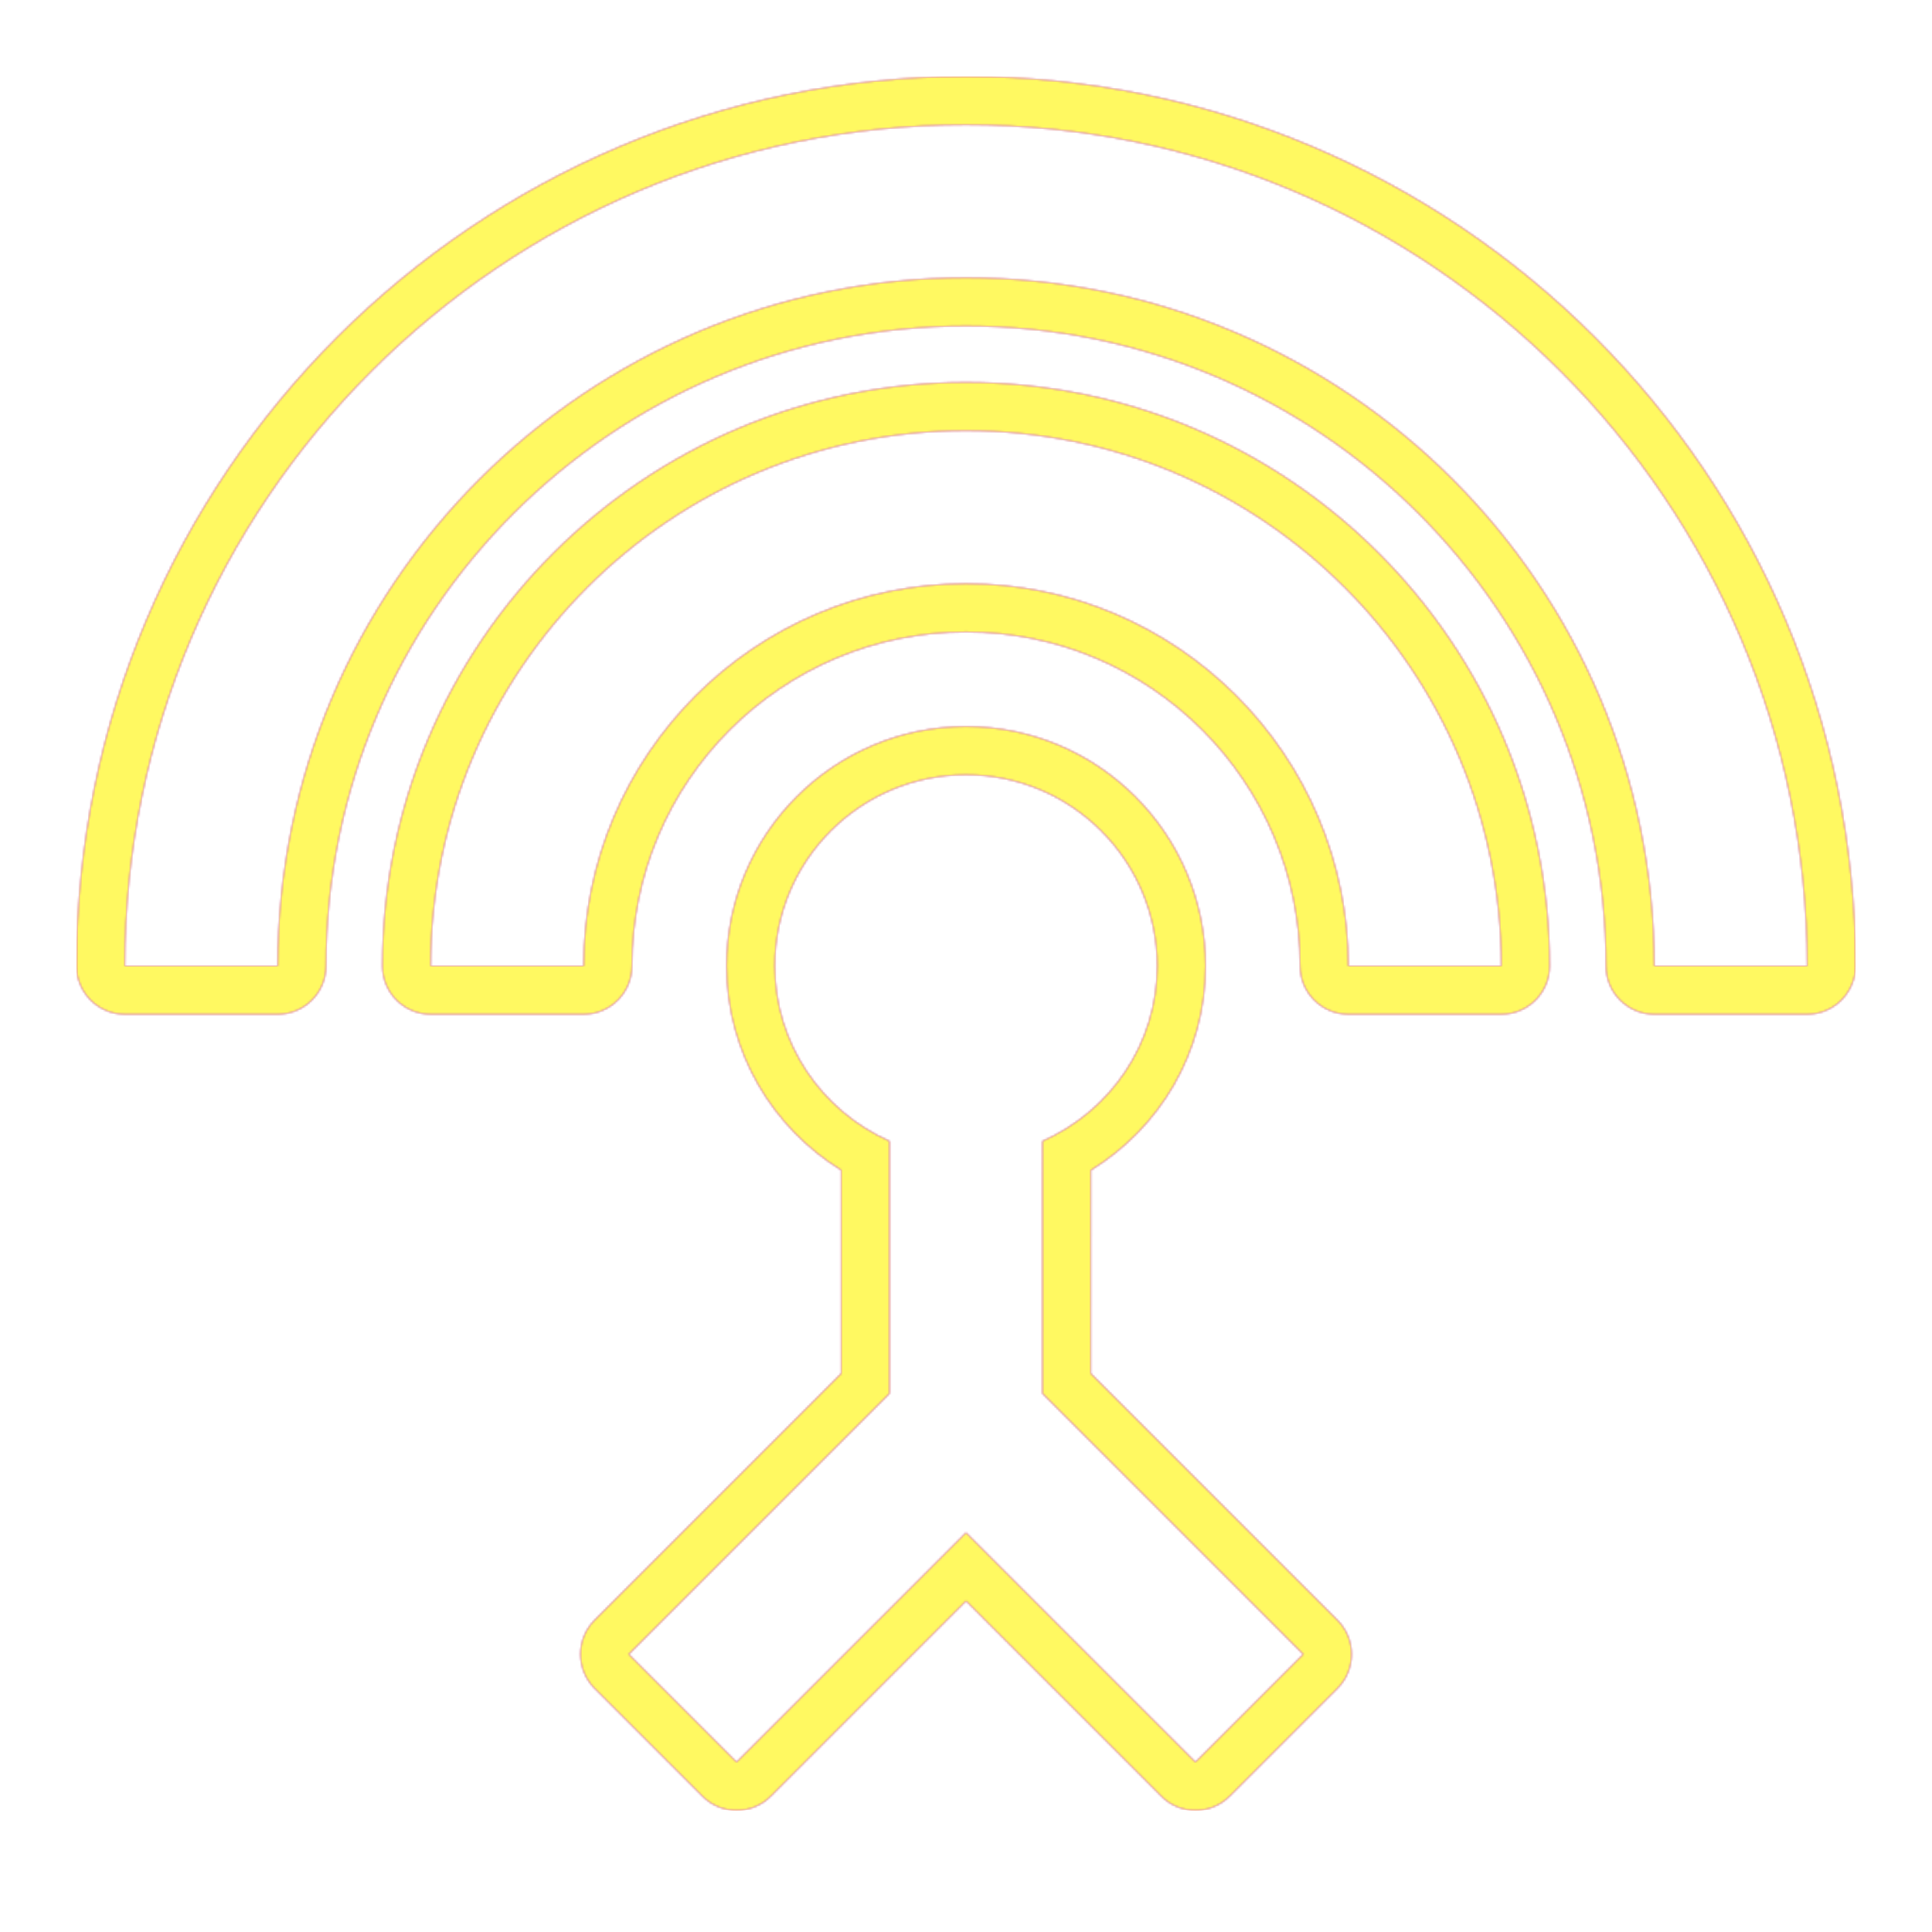 <svg version="1.1" xmlns="http://www.w3.org/2000/svg" xmlns:xlink="http://www.w3.org/1999/xlink" viewBox="0,0,1024,1024">
	<!-- Color names: teamapps-color-1, teamapps-color-2, teamapps-color-3 -->
	<desc>settings_input_antenna icon - Licensed under Apache License v2.0 (http://www.apache.org/licenses/LICENSE-2.0) - Created with Iconfu.com - Derivative work of Material icons (Copyright Google Inc.)</desc>
	<defs>
		<radialGradient cx="0" cy="0" r="1448.15" id="color-mVlmcMxC" gradientUnits="userSpaceOnUse">
			<stop offset="0.08" stop-color="#ffffff"/>
			<stop offset="1" stop-color="#000000"/>
		</radialGradient>
		<linearGradient x1="0" y1="1024" x2="1024" y2="0" id="color-VogOdFA1" gradientUnits="userSpaceOnUse">
			<stop offset="0.2" stop-color="#000000"/>
			<stop offset="0.8" stop-color="#ffffff"/>
		</linearGradient>
		<filter id="filter-IMOr01Fs" color-interpolation-filters="sRGB">
			<feOffset/>
		</filter>
		<mask id="mask-06Ggd5K1">
			<path d="M957.86,537.6h-81.06c-14.14,0 -25.6,-11.46 -25.6,-25.6c0,-187.31 -151.89,-339.2 -339.2,-339.2c-187.31,0 -339.2,151.89 -339.2,339.2c0,14.14 -11.46,25.6 -25.6,25.6h-81.06c-14.14,0 -25.6,-11.46 -25.6,-25.6c0,-260.18 211.28,-471.46 471.46,-471.46c260.18,0 471.46,211.28 471.46,471.46c0,14.14 -11.46,25.6 -25.6,25.6zM578.14,727.98l130.72,130.72c10,10 10,26.21 0,36.2l-57.15,57.15c-10,10 -26.21,10 -36.2,0l-103.5,-103.5l-103.5,103.5c-10,10 -26.21,10 -36.2,0l-57.15,-57.15c-10,-10 -10,-26.21 0,-36.2l130.72,-130.72v-107.77c-36.25,-22.33 -60.8,-62.38 -60.8,-108.21c0,-70.07 56.86,-126.94 126.94,-126.94c70.07,0 126.94,56.86 126.94,126.94c0,46.22 -24.58,85.98 -60.8,108.23zM795.74,537.6h-81.07c-14.14,0 -25.6,-11.46 -25.6,-25.6c0,-97.73 -79.33,-177.06 -177.06,-177.06c-97.73,0 -177.06,79.33 -177.06,177.06c0,14.14 -11.46,25.6 -25.6,25.6h-81.07c-14.14,0 -25.6,-11.46 -25.6,-25.6c0,-171 138.33,-309.34 309.34,-309.34c171,0 309.34,138.33 309.34,309.34c0,14.14 -11.46,25.6 -25.6,25.6zM512,66.14c-246.04,0 -445.86,199.82 -445.86,445.86h81.06c0,-201.45 163.35,-364.8 364.8,-364.8c201.45,0 364.8,163.35 364.8,364.8h81.06c0,-246.04 -199.82,-445.86 -445.86,-445.86zM552.54,604.82c35.67,-15.81 60.8,-51.07 60.8,-92.82c0,-55.94 -45.4,-101.34 -101.34,-101.34c-55.94,0 -101.34,45.4 -101.34,101.34c0,41.34 25.13,77.02 60.8,92.82v133.76l-138.22,138.22l57.15,57.15l121.6,-121.6l121.6,121.6l57.15,-57.15l-138.22,-138.22zM512,228.26c-156.86,0 -283.74,126.87 -283.74,283.74h81.07c0,-111.87 90.79,-202.66 202.66,-202.66c111.87,0 202.66,90.79 202.66,202.66h81.07c0,-156.86 -126.87,-283.74 -283.74,-283.74z" fill="url(#color-mVlmcMxC)"/>
		</mask>
		<mask id="mask-8vM9aVMS">
			<rect fill="url(#color-VogOdFA1)" x="40.54" y="40.54" width="942.93" height="919.02"/>
		</mask>
		<mask id="mask-sftRiGtE">
			<path d="M957.86,537.6h-81.06c-14.14,0 -25.6,-11.46 -25.6,-25.6c0,-187.31 -151.89,-339.2 -339.2,-339.2c-187.31,0 -339.2,151.89 -339.2,339.2c0,14.14 -11.46,25.6 -25.6,25.6h-81.06c-14.14,0 -25.6,-11.46 -25.6,-25.6c0,-260.18 211.28,-471.46 471.46,-471.46c260.18,0 471.46,211.28 471.46,471.46c0,14.14 -11.46,25.6 -25.6,25.6zM578.14,727.98l130.72,130.72c10,10 10,26.21 0,36.2l-57.15,57.15c-10,10 -26.21,10 -36.2,0l-103.5,-103.5l-103.5,103.5c-10,10 -26.21,10 -36.2,0l-57.15,-57.15c-10,-10 -10,-26.21 0,-36.2l130.72,-130.72v-107.77c-36.25,-22.33 -60.8,-62.38 -60.8,-108.21c0,-70.07 56.86,-126.94 126.94,-126.94c70.07,0 126.94,56.86 126.94,126.94c0,46.22 -24.58,85.98 -60.8,108.23zM795.74,537.6h-81.07c-14.14,0 -25.6,-11.46 -25.6,-25.6c0,-97.73 -79.33,-177.06 -177.06,-177.06c-97.73,0 -177.06,79.33 -177.06,177.06c0,14.14 -11.46,25.6 -25.6,25.6h-81.07c-14.14,0 -25.6,-11.46 -25.6,-25.6c0,-171 138.33,-309.34 309.34,-309.34c171,0 309.34,138.33 309.34,309.34c0,14.14 -11.46,25.6 -25.6,25.6zM512,66.14c-246.04,0 -445.86,199.82 -445.86,445.86h81.06c0,-201.45 163.35,-364.8 364.8,-364.8c201.45,0 364.8,163.35 364.8,364.8h81.06c0,-246.04 -199.82,-445.86 -445.86,-445.86zM552.54,604.82c35.67,-15.81 60.8,-51.07 60.8,-92.82c0,-55.94 -45.4,-101.34 -101.34,-101.34c-55.94,0 -101.34,45.4 -101.34,101.34c0,41.34 25.13,77.02 60.8,92.82v133.76l-138.22,138.22l57.15,57.15l121.6,-121.6l121.6,121.6l57.15,-57.15l-138.22,-138.22zM512,228.26c-156.86,0 -283.74,126.87 -283.74,283.74h81.07c0,-111.87 90.79,-202.66 202.66,-202.66c111.87,0 202.66,90.79 202.66,202.66h81.07c0,-156.86 -126.87,-283.74 -283.74,-283.74z" fill="#ffffff"/>
		</mask>
	</defs>
	<g fill="none" fill-rule="nonzero" style="mix-blend-mode: normal">
		<g mask="url(#mask-sftRiGtE)">
			<g color="#ff0000" class="teamapps-color-2">
				<rect x="40.54" y="40.54" width="942.93" height="919.02" fill="currentColor"/>
			</g>
			<g color="#bc13e0" class="teamapps-color-3" mask="url(#mask-8vM9aVMS)">
				<rect x="40.54" y="40.54" width="942.93" height="919.02" fill="currentColor"/>
			</g>
		</g>
		<g filter="url(#filter-IMOr01Fs)" mask="url(#mask-06Ggd5K1)">
			<g color="#fff961" class="teamapps-color-1">
				<rect x="40.54" y="40.54" width="942.93" height="919.02" fill="currentColor"/>
			</g>
		</g>
	</g>
</svg>